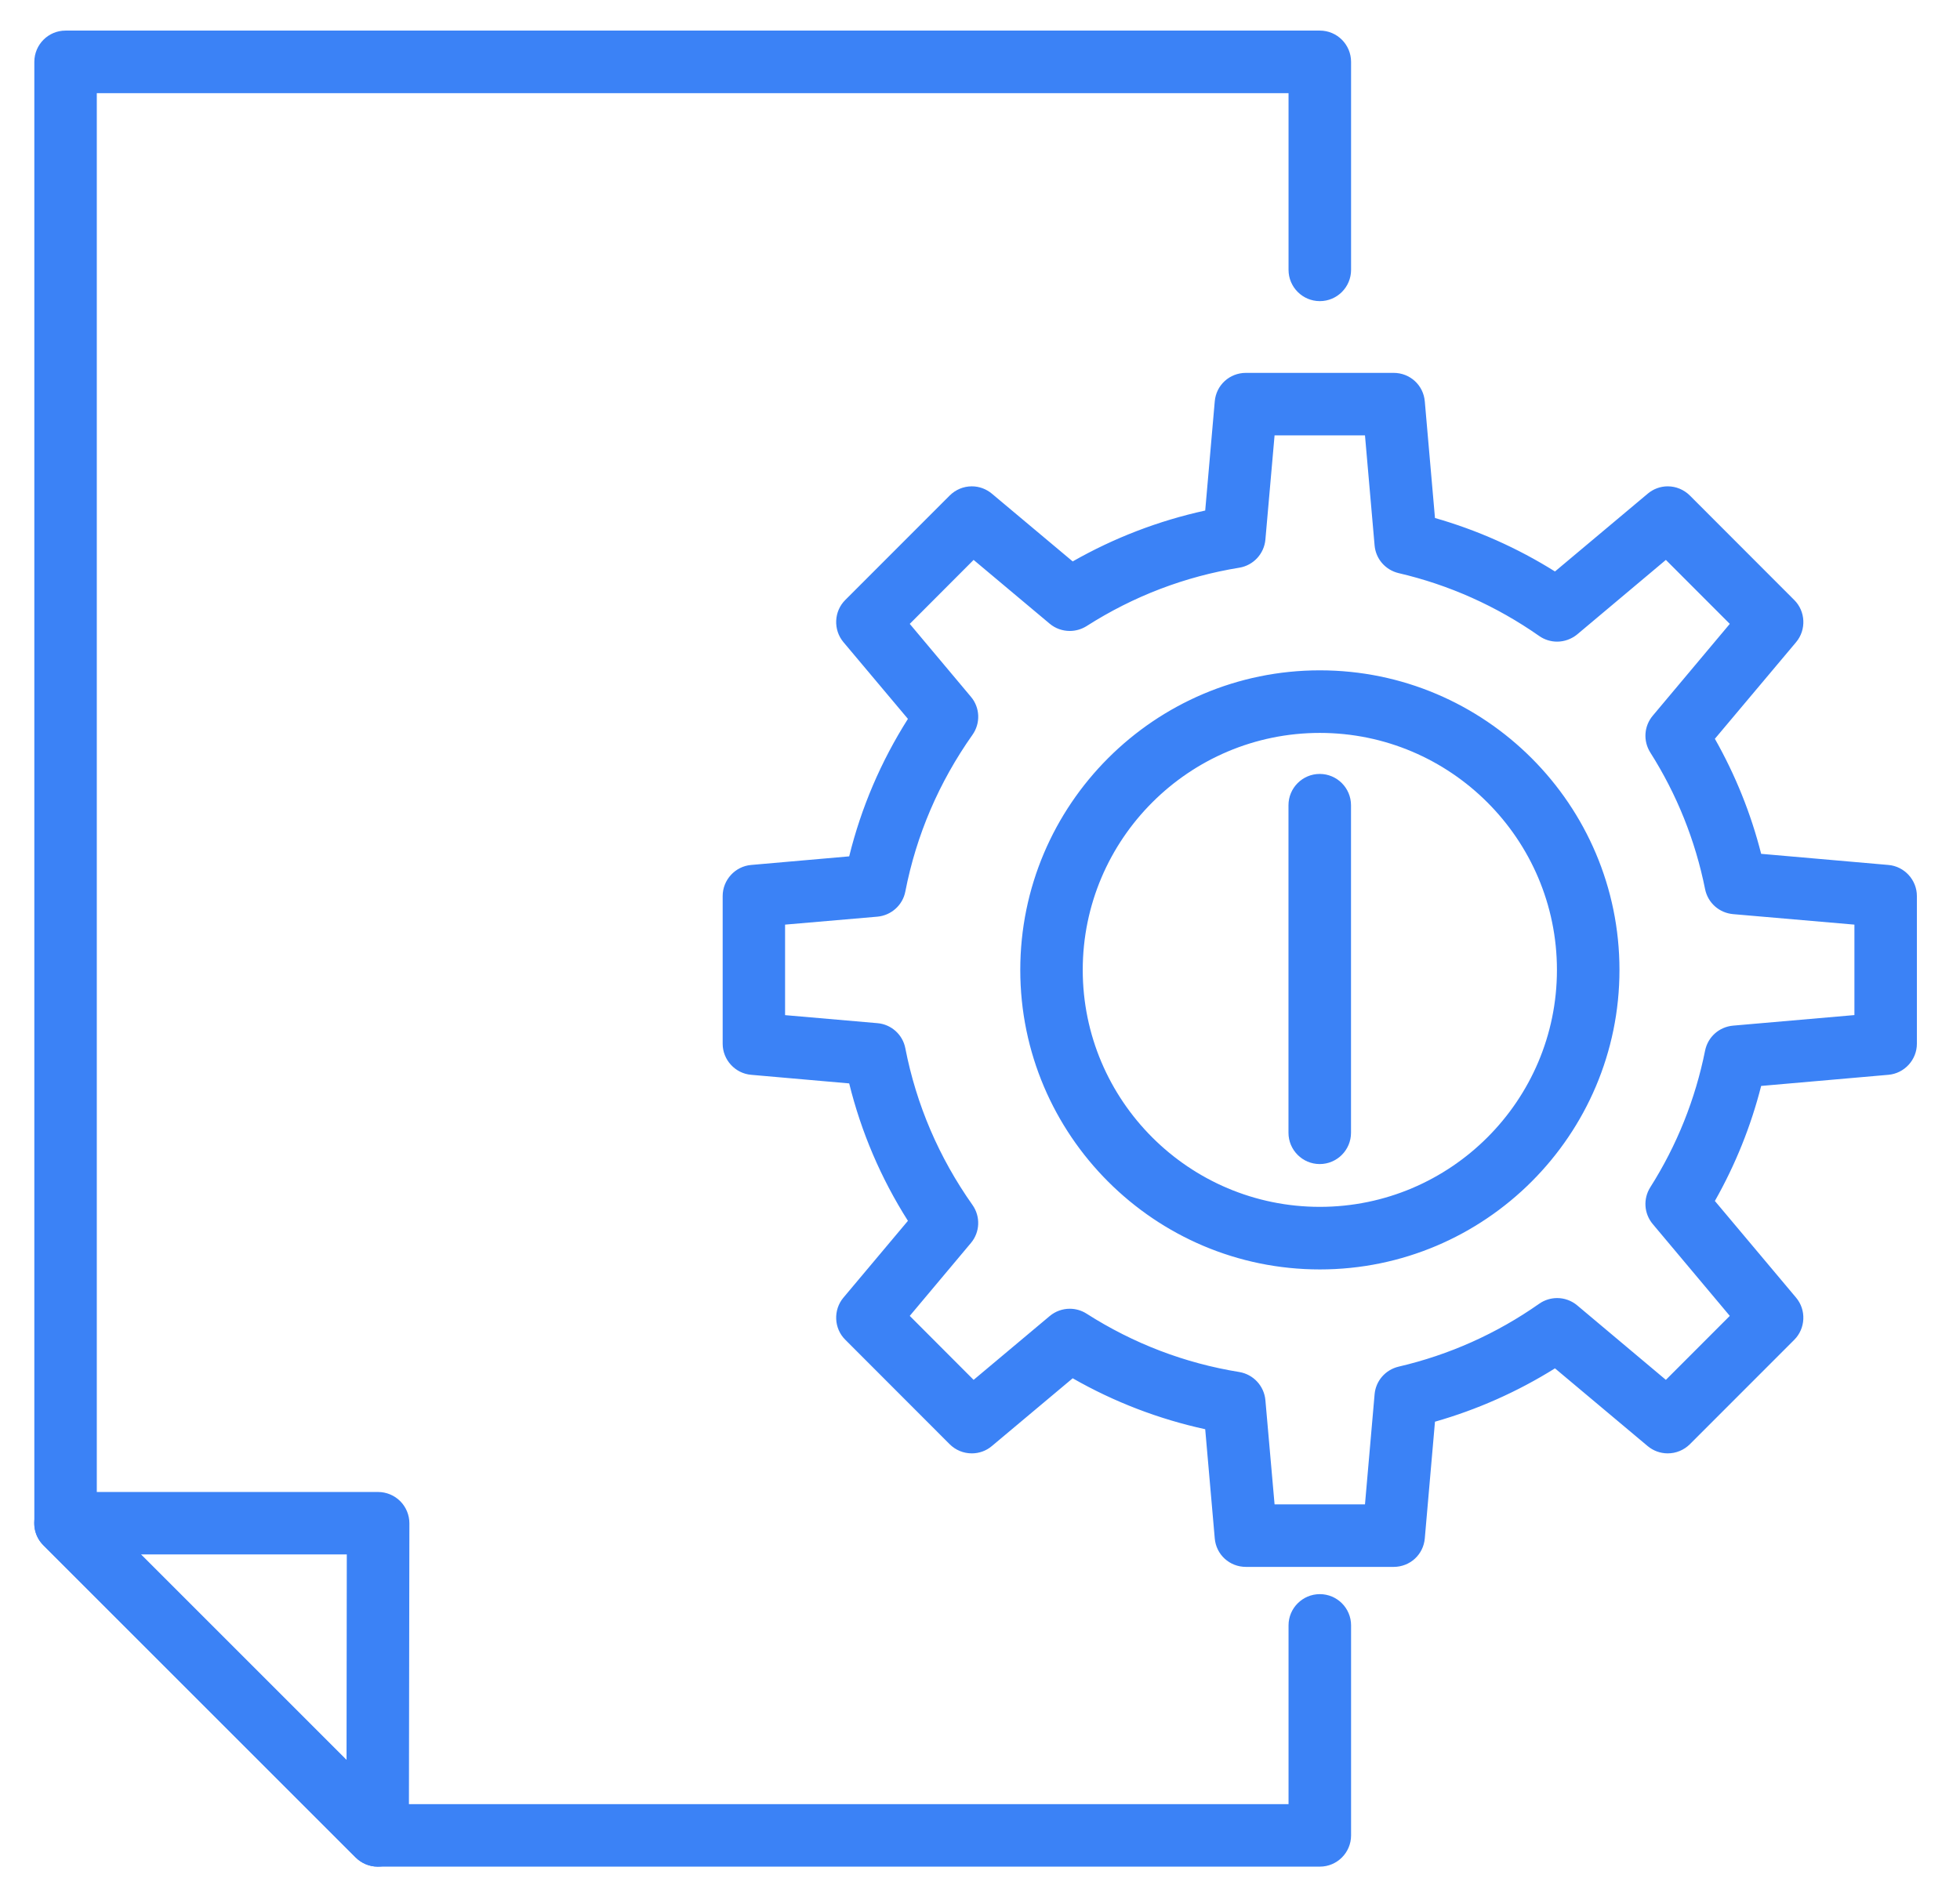 <svg width="31" height="30" viewBox="0 0 31 30" fill="none" xmlns="http://www.w3.org/2000/svg">
<path d="M22.042 24.682H19.706C19.504 24.682 19.337 24.528 19.32 24.328L19.162 22.522C18.384 22.361 17.644 22.078 16.954 21.675L15.619 22.795C15.466 22.925 15.239 22.914 15.097 22.773L13.446 21.12C13.303 20.979 13.294 20.751 13.422 20.598L14.493 19.323C14.036 18.618 13.709 17.853 13.517 17.039L11.89 16.897C11.691 16.88 11.537 16.712 11.537 16.513V14.175C11.537 13.975 11.691 13.808 11.89 13.791L13.517 13.648C13.709 12.835 14.036 12.07 14.493 11.365L13.422 10.09C13.294 9.936 13.303 9.709 13.446 9.568L15.097 7.915C15.239 7.774 15.466 7.763 15.619 7.893L16.954 9.013C17.644 8.61 18.384 8.327 19.162 8.166L19.32 6.359C19.337 6.159 19.504 6.006 19.706 6.006H22.042C22.243 6.006 22.41 6.159 22.427 6.359L22.595 8.279C23.308 8.474 23.98 8.775 24.603 9.174L26.128 7.893C26.282 7.763 26.508 7.774 26.651 7.915L28.302 9.568C28.445 9.709 28.454 9.936 28.325 10.09L26.993 11.676C27.345 12.283 27.605 12.931 27.769 13.608L29.857 13.791C30.057 13.808 30.211 13.975 30.211 14.175V16.513C30.211 16.712 30.057 16.88 29.857 16.897L27.769 17.08C27.605 17.757 27.345 18.404 26.993 19.012L28.325 20.598C28.454 20.751 28.445 20.979 28.302 21.12L26.651 22.773C26.508 22.914 26.282 22.925 26.128 22.795L24.603 21.515C23.98 21.913 23.308 22.214 22.595 22.409L22.427 24.328C22.41 24.528 22.243 24.682 22.042 24.682ZM20.06 23.907H21.687L21.848 22.068C21.862 21.902 21.983 21.765 22.145 21.726C22.96 21.535 23.72 21.196 24.406 20.714C24.55 20.613 24.742 20.621 24.877 20.734L26.355 21.975L27.504 20.824L26.223 19.297C26.114 19.168 26.102 18.984 26.192 18.841C26.621 18.163 26.917 17.424 27.073 16.643C27.108 16.474 27.248 16.349 27.421 16.333L29.438 16.158V14.53L27.421 14.355C27.248 14.339 27.108 14.214 27.073 14.045C26.917 13.264 26.621 12.525 26.192 11.847C26.102 11.704 26.114 11.52 26.223 11.391L27.504 9.864L26.355 8.713L24.877 9.953C24.742 10.065 24.55 10.074 24.406 9.974C23.72 9.493 22.96 9.152 22.145 8.962C21.983 8.923 21.862 8.785 21.848 8.62L21.687 6.781H20.06L19.907 8.527C19.892 8.703 19.76 8.846 19.585 8.875C18.706 9.018 17.881 9.334 17.128 9.814C16.985 9.905 16.801 9.893 16.671 9.785L15.393 8.713L14.243 9.864L15.274 11.092C15.387 11.225 15.395 11.421 15.294 11.563C14.755 12.325 14.391 13.173 14.214 14.084C14.181 14.253 14.04 14.38 13.868 14.395L12.31 14.53V16.158L13.868 16.294C14.04 16.308 14.181 16.435 14.214 16.604C14.391 17.515 14.755 18.363 15.294 19.125C15.395 19.269 15.387 19.462 15.274 19.596L14.243 20.824L15.393 21.975L16.671 20.903C16.801 20.795 16.985 20.782 17.128 20.874C17.881 21.354 18.706 21.67 19.585 21.812C19.76 21.842 19.892 21.985 19.907 22.161L20.06 23.907Z" fill="#3B82F6"/>
<path d="M22.042 24.789H19.706C19.447 24.789 19.235 24.595 19.213 24.338L19.062 22.611C18.325 22.45 17.62 22.179 16.966 21.805L15.688 22.877C15.6 22.952 15.487 22.993 15.371 22.993C15.239 22.993 15.115 22.942 15.021 22.849L13.37 21.196C13.189 21.018 13.176 20.724 13.34 20.529L14.36 19.314C13.933 18.641 13.621 17.91 13.431 17.14L11.881 17.004C11.628 16.983 11.43 16.767 11.43 16.513V14.175C11.43 13.921 11.628 13.705 11.881 13.684L13.431 13.548C13.621 12.777 13.933 12.047 14.36 11.373L13.34 10.159C13.176 9.963 13.189 9.67 13.37 9.491L15.021 7.839C15.115 7.746 15.239 7.694 15.371 7.694C15.487 7.694 15.6 7.736 15.689 7.811L16.966 8.882C17.621 8.509 18.325 8.238 19.062 8.077L19.213 6.35C19.235 6.093 19.447 5.899 19.706 5.899H22.042C22.301 5.899 22.513 6.093 22.535 6.35L22.696 8.195C23.364 8.386 24.002 8.67 24.594 9.041L26.06 7.811C26.148 7.736 26.261 7.694 26.377 7.694C26.508 7.694 26.632 7.746 26.726 7.838L28.378 9.492C28.558 9.67 28.572 9.963 28.408 10.159L27.123 11.688C27.448 12.262 27.694 12.873 27.855 13.508L29.867 13.684C30.12 13.705 30.318 13.921 30.318 14.175V16.513C30.318 16.767 30.12 16.983 29.866 17.004L27.855 17.18C27.694 17.814 27.448 18.426 27.123 19L28.407 20.529C28.572 20.724 28.558 21.018 28.378 21.197L26.727 22.849C26.632 22.942 26.508 22.993 26.377 22.993C26.261 22.993 26.148 22.952 26.059 22.877L24.594 21.648C24 22.019 23.362 22.302 22.696 22.492L22.535 24.338C22.513 24.595 22.301 24.789 22.042 24.789ZM16.943 21.544L17.009 21.582C17.685 21.977 18.416 22.258 19.184 22.417L19.262 22.433L19.427 24.319C19.439 24.465 19.559 24.574 19.706 24.574H22.042C22.188 24.574 22.308 24.465 22.321 24.319L22.494 22.325L22.567 22.305C23.264 22.114 23.929 21.818 24.545 21.425L24.611 21.382L26.198 22.712C26.248 22.755 26.311 22.779 26.377 22.779C26.451 22.779 26.522 22.75 26.575 22.697L28.226 21.044C28.328 20.943 28.336 20.777 28.243 20.667L26.862 19.023L26.9 18.958C27.246 18.36 27.503 17.72 27.665 17.054L27.683 16.979L29.848 16.79C29.991 16.778 30.103 16.656 30.103 16.513V14.175C30.103 14.032 29.991 13.91 29.848 13.898L27.683 13.708L27.665 13.633C27.503 12.968 27.246 12.328 26.9 11.73L26.862 11.665L28.243 10.021C28.336 9.91 28.328 9.745 28.226 9.644L26.575 7.991C26.522 7.938 26.451 7.909 26.377 7.909C26.311 7.909 26.248 7.933 26.198 7.975L24.611 9.307L24.545 9.265C23.931 8.871 23.265 8.574 22.567 8.382L22.494 8.363L22.321 6.369C22.308 6.223 22.188 6.113 22.042 6.113H19.706C19.559 6.113 19.439 6.223 19.427 6.368L19.262 8.255L19.184 8.271C18.417 8.43 17.685 8.711 17.009 9.106L16.943 9.144L15.55 7.975C15.5 7.933 15.436 7.909 15.371 7.909C15.296 7.909 15.226 7.938 15.172 7.991L13.521 9.644C13.419 9.745 13.412 9.91 13.505 10.021L14.626 11.357L14.583 11.423C14.134 12.116 13.81 12.873 13.621 13.673L13.604 13.748L11.899 13.898C11.757 13.91 11.645 14.032 11.645 14.175V16.513C11.645 16.656 11.757 16.778 11.899 16.79L13.604 16.939L13.621 17.015C13.81 17.815 14.134 18.572 14.583 19.265L14.626 19.331L13.505 20.667C13.412 20.777 13.419 20.943 13.521 21.044L15.173 22.697C15.226 22.75 15.296 22.779 15.371 22.779C15.436 22.779 15.5 22.755 15.55 22.713L16.943 21.544ZM21.785 24.015H19.962L19.8 22.171C19.789 22.043 19.693 21.94 19.567 21.919C18.676 21.774 17.836 21.453 17.07 20.964C16.97 20.9 16.831 20.909 16.74 20.986L15.386 22.121L14.098 20.83L15.191 19.527C15.273 19.43 15.279 19.291 15.206 19.186C14.657 18.41 14.288 17.548 14.108 16.625C14.085 16.503 13.983 16.411 13.86 16.401L12.203 16.256V14.431L13.859 14.288C13.982 14.277 14.085 14.184 14.108 14.063C14.288 13.14 14.657 12.278 15.206 11.501C15.279 11.397 15.273 11.258 15.192 11.162L14.098 9.857L15.386 8.567L16.74 9.702C16.831 9.778 16.97 9.788 17.07 9.724C17.836 9.235 18.676 8.914 19.568 8.769C19.693 8.748 19.789 8.644 19.8 8.517L19.962 6.673H21.785L21.955 8.61C21.965 8.73 22.052 8.829 22.17 8.857C22.995 9.05 23.768 9.396 24.468 9.886C24.569 9.956 24.712 9.95 24.808 9.871L26.361 8.567L27.65 9.857L26.305 11.46C26.227 11.553 26.218 11.686 26.283 11.789C26.718 12.477 27.02 13.229 27.179 14.024C27.203 14.146 27.305 14.236 27.43 14.248L29.545 14.431V16.256L27.43 16.44C27.305 16.451 27.203 16.541 27.179 16.664C27.02 17.458 26.718 18.21 26.283 18.899C26.218 19.002 26.227 19.134 26.305 19.227L27.65 20.831L26.361 22.121L24.808 20.817C24.713 20.737 24.569 20.731 24.468 20.802C23.772 21.291 22.998 21.637 22.17 21.83C22.052 21.859 21.965 21.958 21.955 22.077L21.785 24.015ZM20.159 23.8H21.589L21.741 22.059C21.759 21.847 21.911 21.671 22.121 21.621C22.923 21.434 23.671 21.099 24.344 20.626C24.428 20.567 24.527 20.536 24.629 20.536C24.744 20.536 24.857 20.577 24.946 20.652L26.348 21.83L27.359 20.818L26.141 19.366C26.002 19.201 25.986 18.967 26.101 18.784C26.523 18.118 26.814 17.39 26.968 16.622C27.012 16.405 27.19 16.246 27.411 16.226L29.33 16.059V14.628L27.411 14.462C27.19 14.442 27.012 14.283 26.968 14.066C26.814 13.297 26.523 12.57 26.101 11.904C25.986 11.72 26.002 11.487 26.141 11.322L27.359 9.87L26.348 8.858L24.946 10.036C24.856 10.11 24.743 10.151 24.628 10.151C24.526 10.151 24.428 10.12 24.345 10.062C23.668 9.588 22.919 9.253 22.121 9.067C21.911 9.017 21.759 8.841 21.741 8.628L21.589 6.888H20.159L20.014 8.536C19.994 8.761 19.825 8.944 19.603 8.981C18.74 9.121 17.927 9.432 17.186 9.905C17.106 9.955 17.014 9.982 16.92 9.982C16.804 9.982 16.691 9.942 16.602 9.867L15.399 8.858L14.389 9.87L15.356 11.023C15.501 11.194 15.511 11.441 15.381 11.625C14.85 12.377 14.493 13.211 14.319 14.104C14.278 14.319 14.097 14.482 13.878 14.502L12.417 14.628V16.06L13.878 16.187C14.096 16.205 14.278 16.368 14.319 16.584C14.493 17.477 14.85 18.311 15.381 19.063C15.511 19.247 15.5 19.495 15.356 19.665L14.389 20.818L15.399 21.83L16.602 20.821C16.691 20.746 16.804 20.705 16.92 20.705C17.014 20.705 17.106 20.732 17.186 20.783C17.927 21.256 18.74 21.567 19.602 21.706C19.825 21.744 19.994 21.927 20.014 22.152L20.159 23.8Z" fill="#3B82F6"/>
<path d="M20.875 19.975C18.321 19.975 16.244 17.898 16.244 15.345C16.244 12.79 18.321 10.713 20.875 10.713C23.429 10.713 25.507 12.79 25.507 15.345C25.507 17.898 23.429 19.975 20.875 19.975ZM20.875 11.487C18.748 11.487 17.017 13.217 17.017 15.345C17.017 17.47 18.748 19.201 20.875 19.201C23.002 19.201 24.732 17.47 24.732 15.345C24.732 13.217 23.002 11.487 20.875 11.487Z" fill="#3B82F6"/>
<path d="M20.875 20.083C18.262 20.083 16.137 17.957 16.137 15.345C16.137 12.731 18.262 10.605 20.875 10.605C23.488 10.605 25.614 12.731 25.614 15.345C25.614 17.957 23.488 20.083 20.875 20.083ZM20.875 10.82C18.381 10.82 16.352 12.85 16.352 15.345C16.352 17.839 18.381 19.868 20.875 19.868C23.369 19.868 25.399 17.839 25.399 15.345C25.399 12.85 23.369 10.82 20.875 10.82ZM20.875 19.308C18.688 19.308 16.91 17.53 16.91 15.345C16.91 13.158 18.688 11.38 20.875 11.38C23.061 11.38 24.839 13.158 24.839 15.345C24.839 17.53 23.061 19.308 20.875 19.308ZM20.875 11.595C18.807 11.595 17.125 13.277 17.125 15.345C17.125 17.412 18.807 19.093 20.875 19.093C22.942 19.093 24.625 17.412 24.625 15.345C24.625 13.277 22.942 11.595 20.875 11.595Z" fill="#3B82F6"/>
<path d="M20.873 18.308C20.66 18.308 20.486 18.135 20.486 17.921V12.739C20.486 12.525 20.66 12.352 20.873 12.352C21.087 12.352 21.261 12.525 21.261 12.739V17.921C21.261 18.135 21.087 18.308 20.873 18.308Z" fill="#3B82F6"/>
<path d="M20.873 18.416C20.601 18.416 20.379 18.194 20.379 17.921V12.739C20.379 12.466 20.601 12.244 20.873 12.244C21.146 12.244 21.368 12.466 21.368 12.739V17.921C21.368 18.194 21.146 18.416 20.873 18.416ZM20.873 12.459C20.719 12.459 20.594 12.585 20.594 12.739V17.921C20.594 18.075 20.719 18.201 20.873 18.201C21.028 18.201 21.153 18.075 21.153 17.921V12.739C21.153 12.585 21.028 12.459 20.873 12.459Z" fill="#3B82F6"/>
<path d="M20.875 29.424H5.973C5.871 29.424 5.773 29.382 5.7 29.309L0.763 24.372C0.691 24.299 0.65 24.201 0.65 24.098V0.979C0.65 0.765 0.822 0.592 1.036 0.592H20.875C21.088 0.592 21.262 0.765 21.262 0.979V4.269C21.262 4.483 21.088 4.657 20.875 4.657C20.661 4.657 20.487 4.483 20.487 4.269V1.366H1.423V23.938L6.134 28.649H20.487V25.713C20.487 25.5 20.661 25.328 20.875 25.328C21.088 25.328 21.262 25.5 21.262 25.713V29.037C21.262 29.25 21.088 29.424 20.875 29.424Z" fill="#3B82F6"/>
<path d="M20.875 29.531H5.973C5.843 29.531 5.719 29.479 5.625 29.385L0.688 24.448C0.594 24.355 0.543 24.23 0.543 24.098V0.979C0.543 0.706 0.764 0.484 1.036 0.484H20.875C21.148 0.484 21.369 0.706 21.369 0.979V4.269C21.369 4.542 21.148 4.764 20.875 4.764C20.602 4.764 20.38 4.542 20.38 4.269V1.474H1.531V23.894L6.179 28.542H20.38V25.713C20.38 25.442 20.602 25.22 20.875 25.22C21.148 25.22 21.369 25.442 21.369 25.713V29.037C21.369 29.309 21.148 29.531 20.875 29.531ZM1.036 0.699C0.883 0.699 0.758 0.825 0.758 0.979V24.098C0.758 24.173 0.787 24.243 0.839 24.296L5.776 29.233C5.83 29.287 5.9 29.316 5.973 29.316H20.875C21.029 29.316 21.154 29.191 21.154 29.037V25.713C21.154 25.56 21.029 25.435 20.875 25.435C20.72 25.435 20.595 25.56 20.595 25.713V28.757H6.09L1.316 23.983V1.259H20.595V4.269C20.595 4.424 20.72 4.549 20.875 4.549C21.029 4.549 21.154 4.424 21.154 4.269V0.979C21.154 0.825 21.029 0.699 20.875 0.699H1.036Z" fill="#3B82F6"/>
<path d="M5.973 29.424C5.873 29.424 5.774 29.384 5.699 29.309L0.762 24.372C0.65 24.262 0.618 24.095 0.678 23.95C0.737 23.806 0.878 23.712 1.035 23.712H5.98C6.082 23.712 6.181 23.752 6.254 23.825C6.327 23.898 6.367 23.997 6.367 24.099L6.359 29.037C6.359 29.193 6.265 29.334 6.121 29.394C6.073 29.413 6.023 29.424 5.973 29.424ZM1.969 24.485L5.588 28.104L5.592 24.485H1.969Z" fill="#3B82F6"/>
<path d="M5.974 29.531C5.844 29.531 5.717 29.478 5.624 29.385L0.687 24.448C0.544 24.307 0.502 24.095 0.58 23.909C0.655 23.724 0.834 23.604 1.035 23.604H5.98C6.111 23.604 6.238 23.657 6.33 23.749C6.422 23.841 6.475 23.968 6.475 24.099L6.467 29.037C6.467 29.236 6.348 29.416 6.163 29.493C6.097 29.519 6.035 29.531 5.974 29.531ZM1.035 23.819C0.922 23.819 0.821 23.887 0.778 23.991C0.734 24.097 0.757 24.216 0.838 24.295L5.776 29.233C5.828 29.286 5.901 29.316 5.974 29.316C6.008 29.316 6.044 29.309 6.082 29.294C6.185 29.251 6.252 29.15 6.252 29.037L6.26 24.099C6.26 24.025 6.23 23.953 6.178 23.901C6.126 23.849 6.054 23.819 5.98 23.819H1.035ZM5.695 28.363L1.71 24.377H5.7L5.695 28.363ZM2.229 24.592L5.481 27.845L5.485 24.592H2.229Z" fill="#3B82F6"/>
</svg>
